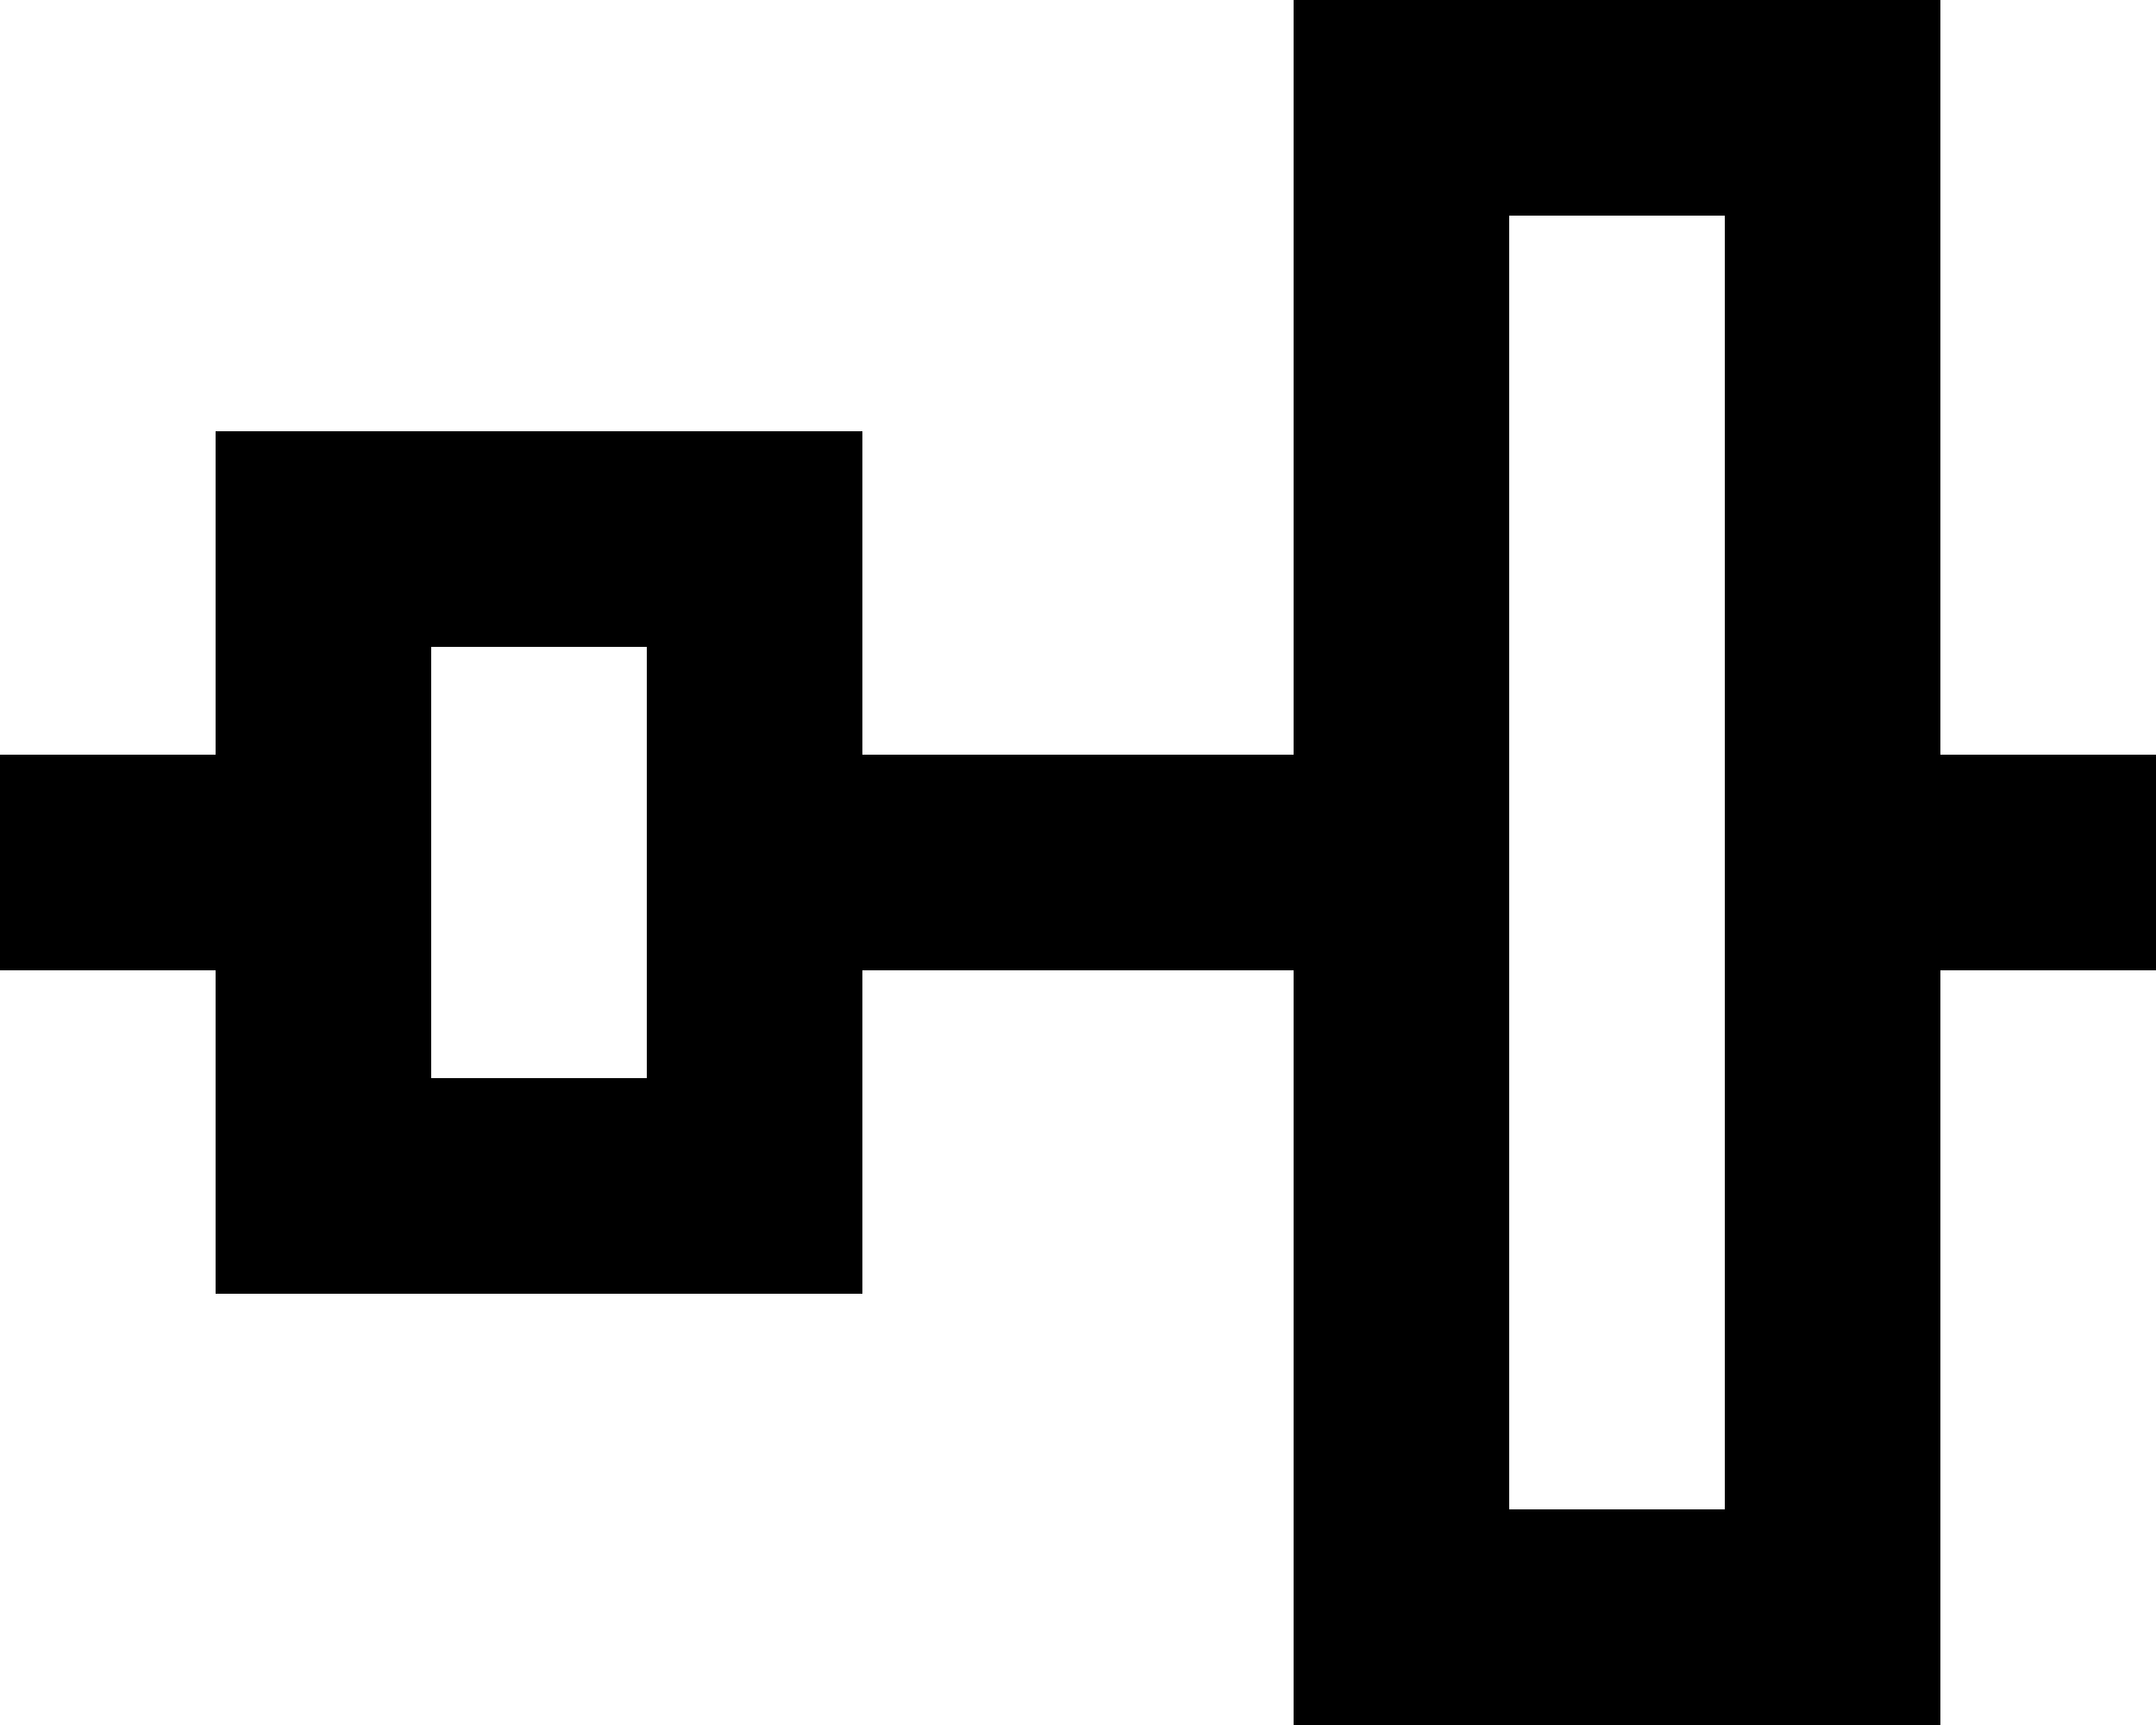 <svg viewBox="0 0 20 16" xmlns="http://www.w3.org/2000/svg" fill="currentColor" focusable="false">
  <path d="M16 2v12h-2V2h2zM6 10H4V6h2v4zm12-3V0h-6v7H8V4H2v3H0v2h2v3h6V9h4v7h6V9h2V7h-2z" fill-rule="evenodd"/>
</svg>
